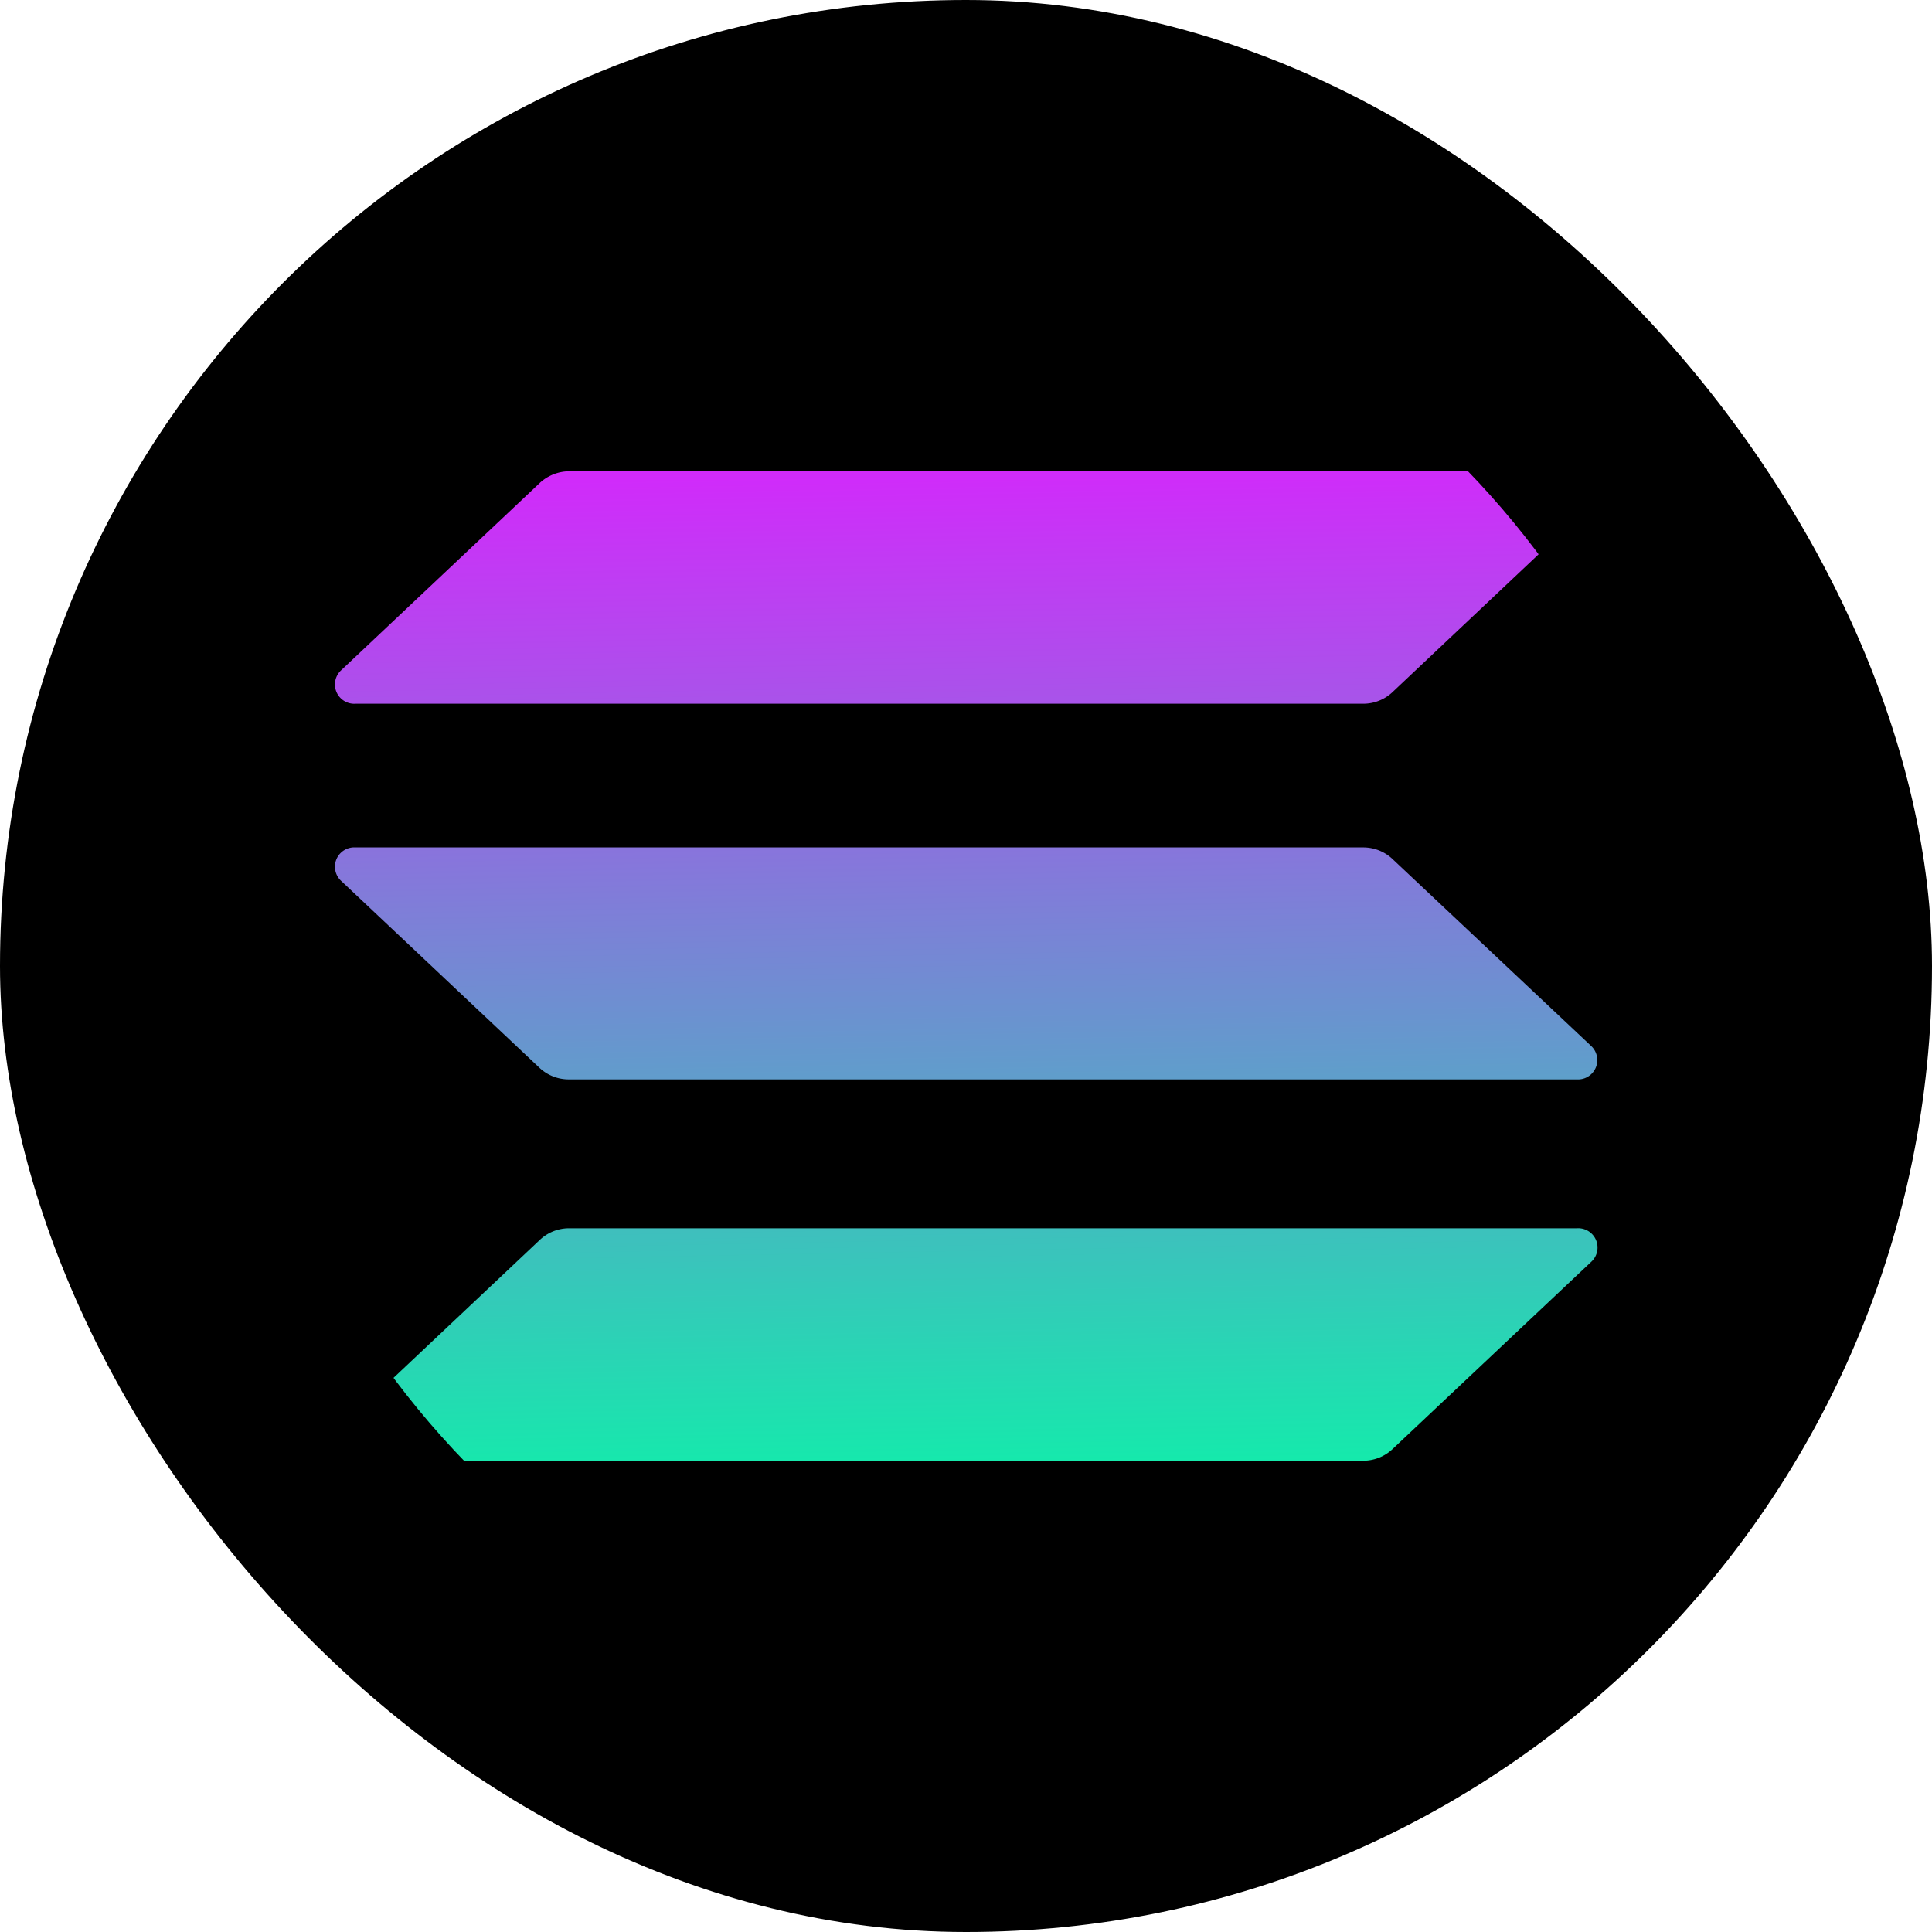 <svg xmlns="http://www.w3.org/2000/svg" xmlns:xlink="http://www.w3.org/1999/xlink" width="16" height="16" viewBox="0 0 16 16">
  <defs>
    <clipPath id="clip-path">
      <rect id="사각형_333" data-name="사각형 333" width="12" height="12" rx="6" transform="translate(393 199.625)"/>
    </clipPath>
    <linearGradient id="linear-gradient" x1="0.907" y1="1.512" x2="0.355" y2="-3.91" gradientUnits="objectBoundingBox">
      <stop offset="0" stop-color="#00ffa3"/>
      <stop offset="1" stop-color="#dc1fff"/>
    </linearGradient>
    <linearGradient id="linear-gradient-2" x1="0.666" y1="5.175" x2="0.114" y2="-0.247" xlink:href="#linear-gradient"/>
    <linearGradient id="linear-gradient-3" x1="0.786" y1="3.356" x2="0.234" y2="-2.067" xlink:href="#linear-gradient"/>
  </defs>
  <g id="solana" transform="translate(-394 -200)">
    <rect id="사각형_276" data-name="사각형 276" width="16" height="16" rx="8" transform="translate(394 200)"/>
    <g id="마스크_그룹_80" data-name="마스크 그룹 80" transform="translate(3 2.375)" clip-path="url(#clip-path)">
      <g id="solana-sol-logo_2_" data-name="solana-sol-logo (2)" transform="translate(393.772 201.528)">
        <path id="패스_162" data-name="패스 162" d="M1.7,9.511a.353.353,0,0,1,.242-.094h8.345a.16.16,0,0,1,.121.275L8.757,11.248a.353.353,0,0,1-.242.094H.171a.16.16,0,0,1-.121-.275Z" transform="translate(0.001 -3.148)" fill="url(#linear-gradient)"/>
        <path id="패스_163" data-name="패스 163" d="M1.7.094A.363.363,0,0,1,1.94,0h8.345a.16.16,0,0,1,.121.275L8.757,1.831a.353.353,0,0,1-.242.094H.171A.16.16,0,0,1,.05,1.65Z" transform="translate(0.001)" fill="url(#linear-gradient-2)"/>
        <path id="패스_164" data-name="패스 164" d="M8.757,4.773a.353.353,0,0,0-.242-.094H.171a.16.16,0,0,0-.121.275L1.7,6.509A.353.353,0,0,0,1.94,6.6h8.345a.16.16,0,0,0,.121-.275Z" transform="translate(0.001 -1.564)" fill="url(#linear-gradient-3)"/>
      </g>
    </g>
  </g>
</svg>
